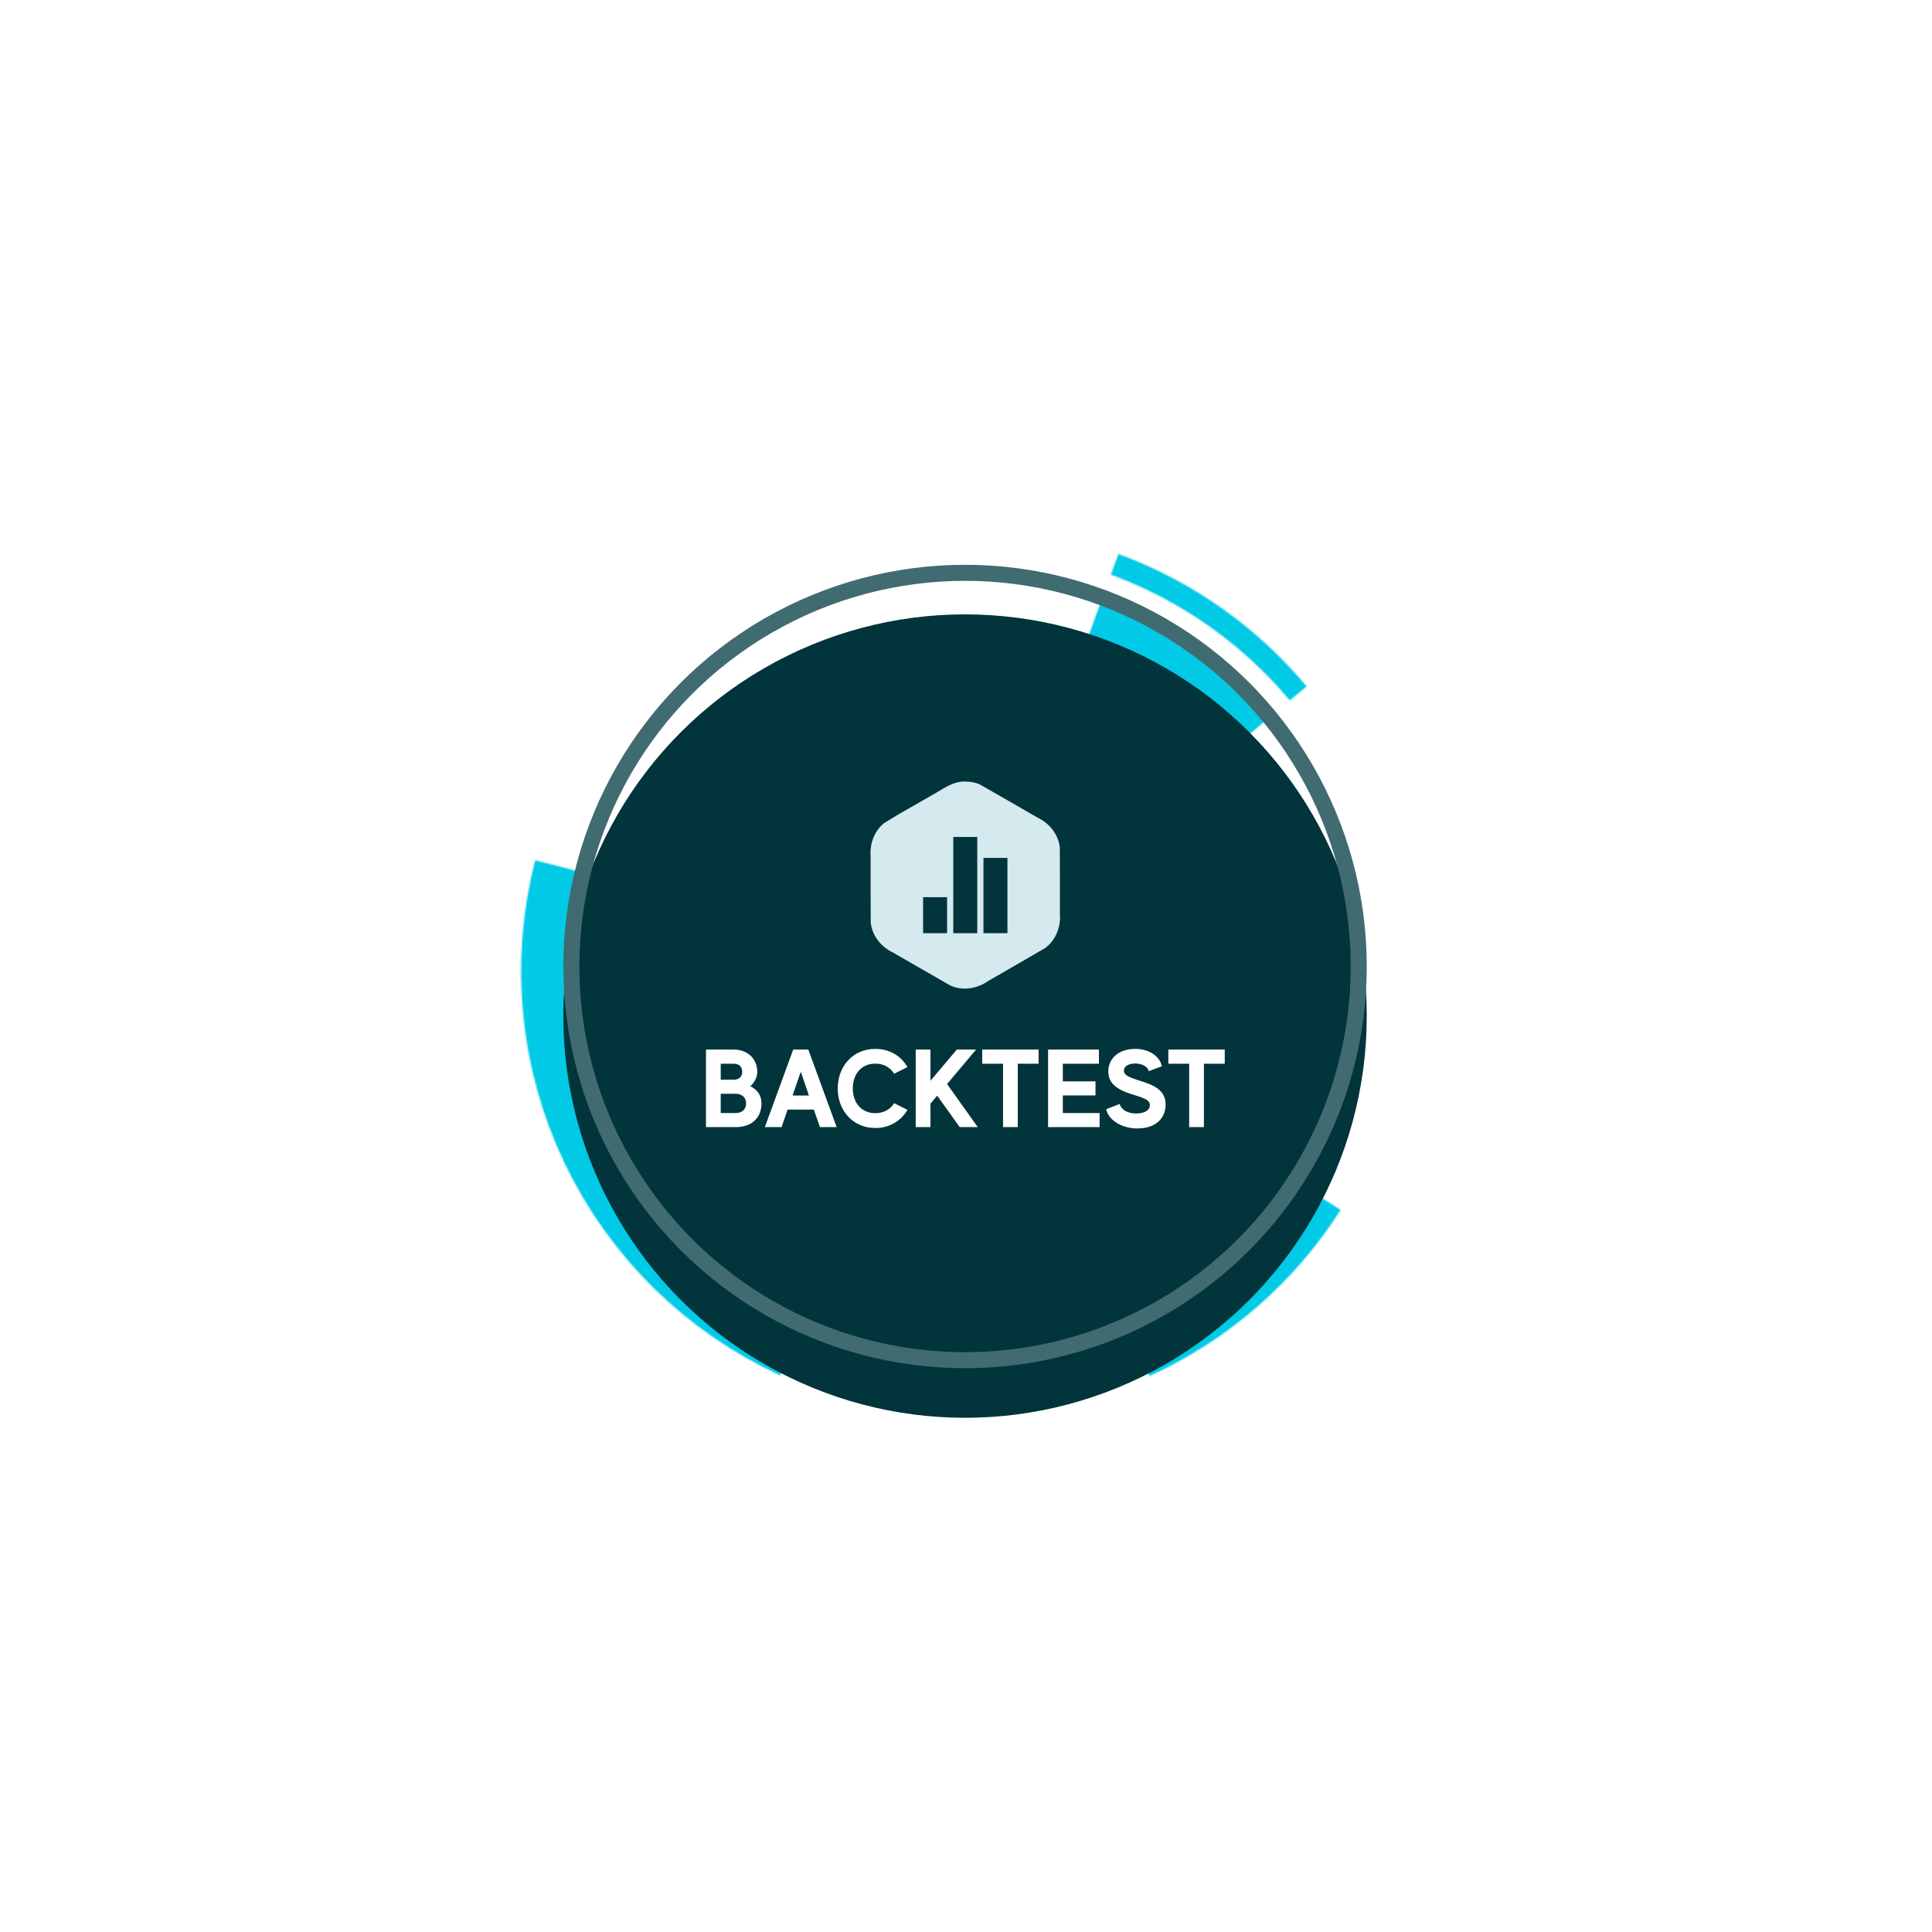 <svg width="1325" height="1325" viewBox="0 0 1325 1325" fill="none" xmlns="http://www.w3.org/2000/svg">
<g filter="url(#filter0_d_130_1878)">
<g filter="url(#filter1_i_130_1878)">
<mask id="path-1-inside-1_130_1878" fill="white">
<path d="M367.047 585.978C349.169 655.211 356.198 728.525 386.904 793.1C417.61 857.675 470.039 909.4 535.023 939.231L662.197 662.194L367.047 585.978Z"/>
</mask>
<path d="M367.047 585.978C349.169 655.211 356.198 728.525 386.904 793.1C417.61 857.675 470.039 909.4 535.023 939.231L662.197 662.194L367.047 585.978Z" stroke="#00CAE6" stroke-width="162" mask="url(#path-1-inside-1_130_1878)"/>
</g>
<g filter="url(#filter2_i_130_1878)">
<mask id="path-2-inside-2_130_1878" fill="white">
<path d="M788.253 939.742C842.101 915.285 887.672 875.692 919.411 825.788L662.195 662.196L788.253 939.742Z"/>
</mask>
<path d="M788.253 939.742C842.101 915.285 887.672 875.692 919.411 825.788L662.195 662.196L788.253 939.742Z" stroke="#00CAE6" stroke-width="162" mask="url(#path-2-inside-2_130_1878)"/>
</g>
<g filter="url(#filter3_i_130_1878)">
<mask id="path-3-inside-3_130_1878" fill="white">
<path d="M896.109 466.73C861.797 425.669 817.282 394.364 767.037 375.96L662.195 662.196L896.109 466.73Z"/>
</mask>
<path d="M896.109 466.73C861.797 425.669 817.282 394.364 767.037 375.96L662.195 662.196L896.109 466.73Z" stroke="#00CAE6" stroke-width="162" mask="url(#path-3-inside-3_130_1878)"/>
</g>
<g filter="url(#filter4_i_130_1878)">
<mask id="path-4-inside-4_130_1878" fill="white">
<path d="M952.344 662.846C952.344 594.704 928.39 528.73 884.671 476.463C840.951 424.195 780.249 388.959 713.179 376.917L661.844 662.846H952.344Z"/>
</mask>
<path d="M952.344 662.846C952.344 594.704 928.39 528.73 884.671 476.463C840.951 424.195 780.249 388.959 713.179 376.917L661.844 662.846H952.344Z" stroke="white" stroke-width="42" mask="url(#path-4-inside-4_130_1878)"/>
</g>
<g filter="url(#filter5_i_130_1878)">
<mask id="path-5-inside-5_130_1878" fill="white">
<path d="M586.658 382.243C537.402 395.441 492.488 421.372 456.43 457.43L661.845 662.844L586.658 382.243Z"/>
</mask>
<path d="M586.658 382.243C537.402 395.441 492.488 421.372 456.43 457.43L661.845 662.844L586.658 382.243Z" stroke="white" stroke-width="42" mask="url(#path-5-inside-5_130_1878)"/>
</g>
<g filter="url(#filter6_i_130_1878)">
<mask id="path-6-inside-6_130_1878" fill="white">
<path d="M492.583 898.939C534.026 928.651 582.561 946.93 633.307 951.939L661.845 662.844L492.583 898.939Z"/>
</mask>
<path d="M492.583 898.939C534.026 928.651 582.561 946.93 633.307 951.939L661.845 662.844L492.583 898.939Z" stroke="white" stroke-width="42" mask="url(#path-6-inside-6_130_1878)"/>
</g>
<g filter="url(#filter7_i_130_1878)">
<circle cx="661.844" cy="662.844" r="275.5" fill="#02343B"/>
</g>
<circle cx="661.844" cy="662.844" r="270" stroke="#406B71" stroke-width="11"/>
<g filter="url(#filter8_d_130_1878)">
<path d="M661.998 536.013C652.774 535.677 645.631 542.043 637.897 546.043C627.377 552.272 616.544 558.018 606.233 564.57C599.489 570.046 596.391 578.856 597.099 587.364C597.138 602.45 597.021 617.538 597.158 632.621C598.032 641.754 604.371 649.505 612.529 653.325C625.626 660.833 638.645 668.481 651.789 675.901C660.145 679.707 670.037 678.107 677.428 672.957C690.486 665.381 703.625 657.938 716.632 650.278C724.114 644.957 727.665 635.598 726.897 626.63C726.858 611.545 726.976 596.456 726.838 581.373C725.964 572.241 719.625 564.489 711.466 560.67C698.37 553.163 685.348 545.521 672.204 538.1C669.023 536.623 665.489 536.023 661.998 536.013M653.774 574H670.225V639.996H653.774V574ZM674.476 588.365H690.919V639.996H674.476V588.365ZM633.075 615.299H649.523V639.996H633.075V615.299Z" fill="#D4EAEE"/>
<path d="M514.58 744.956C519.292 747.236 522.256 751.188 522.256 756.736C522.256 766.008 516.176 773 504.472 773H484.18V719.8H503.104C513.288 719.8 519.368 726.716 519.368 735C519.368 738.876 517.392 742.448 514.58 744.956ZM503.332 729.528H494.288V740.472H503.332C507.284 740.472 509.032 737.888 509.032 735C509.032 732.036 507.284 729.528 503.332 729.528ZM504.472 763.348C509.184 763.348 511.692 760.536 511.692 756.736C511.692 752.936 509.184 750.124 504.472 750.124H494.288V763.348H504.472ZM562.321 773L558.141 760.992H540.129L536.025 773H524.549L544.005 719.8H554.341L573.797 773H562.321ZM543.549 751.34H554.797L549.173 735L543.549 751.34ZM600.298 763.424C606.15 763.424 610.558 760.84 613.218 756.584L622.338 761.144C618.006 768.668 610.102 773.608 600.298 773.608C585.022 773.608 574.534 761.752 574.534 746.476C574.534 731.2 585.022 719.344 600.298 719.344C610.102 719.344 618.006 724.208 622.338 731.808L613.218 736.368C610.558 732.112 606.15 729.452 600.298 729.452C590.646 729.452 584.87 736.748 584.87 746.476C584.87 756.128 590.646 763.424 600.298 763.424ZM658.188 773L642.76 751.416L638.124 756.888V773H628.016V719.8H638.124V741.232L656.212 719.8H669.436L649.524 743.436L670.576 773H658.188ZM712.3 719.8V729.528H698.012V773H687.904V729.528H673.616V719.8H712.3ZM728.893 763.348H754.125V773H718.785V719.8H753.669V729.528H728.893V741.612H751.313V751.264H728.893V763.348ZM781.149 741.004C791.637 744.196 799.389 747.692 799.389 757.572C799.389 766.388 793.233 773.912 780.009 773.912C769.597 773.912 760.173 768.364 758.653 760.688L767.925 757.116C768.913 761.144 773.549 763.652 779.097 763.652C785.253 763.652 788.597 761.22 788.597 757.952C788.597 754.76 786.013 753.392 777.349 750.808C765.113 747.16 760.097 742.524 760.097 734.696C760.097 727.704 765.189 719.344 778.869 719.344C787.001 719.344 795.285 723.676 796.805 731.276L787.837 734.62C787.153 731.276 782.821 729.452 778.945 729.376C774.689 729.3 770.813 730.82 770.813 734.316C770.813 736.824 772.789 738.42 781.149 741.004ZM839.956 719.8V729.528H825.668V773H815.56V729.528H801.272V719.8H839.956Z" fill="white"/>
</g>
</g>
<defs>
<filter id="filter0_d_130_1878" x="0" y="0" width="1324.39" height="1324.39" filterUnits="userSpaceOnUse" color-interpolation-filters="sRGB">
<feFlood flood-opacity="0" result="BackgroundImageFix"/>
<feColorMatrix in="SourceAlpha" type="matrix" values="0 0 0 0 0 0 0 0 0 0 0 0 0 0 0 0 0 0 127 0" result="hardAlpha"/>
<feOffset/>
<feGaussianBlur stdDeviation="72"/>
<feComposite in2="hardAlpha" operator="out"/>
<feColorMatrix type="matrix" values="0 0 0 0 0 0 0 0 0 0.879 0 0 0 0 1 0 0 0 0.2 0"/>
<feBlend mode="normal" in2="BackgroundImageFix" result="effect1_dropShadow_130_1878"/>
<feBlend mode="normal" in="SourceGraphic" in2="effect1_dropShadow_130_1878" result="shape"/>
</filter>
<filter id="filter1_i_130_1878" x="357.365" y="585.979" width="304.832" height="357.252" filterUnits="userSpaceOnUse" color-interpolation-filters="sRGB">
<feFlood flood-opacity="0" result="BackgroundImageFix"/>
<feBlend mode="normal" in="SourceGraphic" in2="BackgroundImageFix" result="shape"/>
<feColorMatrix in="SourceAlpha" type="matrix" values="0 0 0 0 0 0 0 0 0 0 0 0 0 0 0 0 0 0 127 0" result="hardAlpha"/>
<feMorphology radius="40" operator="erode" in="SourceAlpha" result="effect1_innerShadow_130_1878"/>
<feOffset dy="4"/>
<feGaussianBlur stdDeviation="47"/>
<feComposite in2="hardAlpha" operator="arithmetic" k2="-1" k3="1"/>
<feColorMatrix type="matrix" values="0 0 0 0 0 0 0 0 0 0 0 0 0 0 0 0 0 0 0.25 0"/>
<feBlend mode="normal" in2="shape" result="effect1_innerShadow_130_1878"/>
</filter>
<filter id="filter2_i_130_1878" x="662.195" y="662.195" width="257.216" height="281.547" filterUnits="userSpaceOnUse" color-interpolation-filters="sRGB">
<feFlood flood-opacity="0" result="BackgroundImageFix"/>
<feBlend mode="normal" in="SourceGraphic" in2="BackgroundImageFix" result="shape"/>
<feColorMatrix in="SourceAlpha" type="matrix" values="0 0 0 0 0 0 0 0 0 0 0 0 0 0 0 0 0 0 127 0" result="hardAlpha"/>
<feMorphology radius="40" operator="erode" in="SourceAlpha" result="effect1_innerShadow_130_1878"/>
<feOffset dy="4"/>
<feGaussianBlur stdDeviation="47"/>
<feComposite in2="hardAlpha" operator="arithmetic" k2="-1" k3="1"/>
<feColorMatrix type="matrix" values="0 0 0 0 0 0 0 0 0 0 0 0 0 0 0 0 0 0 0.25 0"/>
<feBlend mode="normal" in2="shape" result="effect1_innerShadow_130_1878"/>
</filter>
<filter id="filter3_i_130_1878" x="662.195" y="375.961" width="233.914" height="290.234" filterUnits="userSpaceOnUse" color-interpolation-filters="sRGB">
<feFlood flood-opacity="0" result="BackgroundImageFix"/>
<feBlend mode="normal" in="SourceGraphic" in2="BackgroundImageFix" result="shape"/>
<feColorMatrix in="SourceAlpha" type="matrix" values="0 0 0 0 0 0 0 0 0 0 0 0 0 0 0 0 0 0 127 0" result="hardAlpha"/>
<feMorphology radius="40" operator="erode" in="SourceAlpha" result="effect1_innerShadow_130_1878"/>
<feOffset dy="4"/>
<feGaussianBlur stdDeviation="47"/>
<feComposite in2="hardAlpha" operator="arithmetic" k2="-1" k3="1"/>
<feColorMatrix type="matrix" values="0 0 0 0 0 0 0 0 0 0 0 0 0 0 0 0 0 0 0.25 0"/>
<feBlend mode="normal" in2="shape" result="effect1_innerShadow_130_1878"/>
</filter>
<filter id="filter4_i_130_1878" x="661.844" y="376.918" width="290.5" height="289.928" filterUnits="userSpaceOnUse" color-interpolation-filters="sRGB">
<feFlood flood-opacity="0" result="BackgroundImageFix"/>
<feBlend mode="normal" in="SourceGraphic" in2="BackgroundImageFix" result="shape"/>
<feColorMatrix in="SourceAlpha" type="matrix" values="0 0 0 0 0 0 0 0 0 0 0 0 0 0 0 0 0 0 127 0" result="hardAlpha"/>
<feMorphology radius="40" operator="erode" in="SourceAlpha" result="effect1_innerShadow_130_1878"/>
<feOffset dy="4"/>
<feGaussianBlur stdDeviation="47"/>
<feComposite in2="hardAlpha" operator="arithmetic" k2="-1" k3="1"/>
<feColorMatrix type="matrix" values="0 0 0 0 0 0 0 0 0 0 0 0 0 0 0 0 0 0 0.25 0"/>
<feBlend mode="normal" in2="shape" result="effect1_innerShadow_130_1878"/>
</filter>
<filter id="filter5_i_130_1878" x="456.43" y="382.242" width="205.415" height="284.602" filterUnits="userSpaceOnUse" color-interpolation-filters="sRGB">
<feFlood flood-opacity="0" result="BackgroundImageFix"/>
<feBlend mode="normal" in="SourceGraphic" in2="BackgroundImageFix" result="shape"/>
<feColorMatrix in="SourceAlpha" type="matrix" values="0 0 0 0 0 0 0 0 0 0 0 0 0 0 0 0 0 0 127 0" result="hardAlpha"/>
<feMorphology radius="40" operator="erode" in="SourceAlpha" result="effect1_innerShadow_130_1878"/>
<feOffset dy="4"/>
<feGaussianBlur stdDeviation="47"/>
<feComposite in2="hardAlpha" operator="arithmetic" k2="-1" k3="1"/>
<feColorMatrix type="matrix" values="0 0 0 0 0 0 0 0 0 0 0 0 0 0 0 0 0 0 0.25 0"/>
<feBlend mode="normal" in2="shape" result="effect1_innerShadow_130_1878"/>
</filter>
<filter id="filter6_i_130_1878" x="492.583" y="662.844" width="169.262" height="293.096" filterUnits="userSpaceOnUse" color-interpolation-filters="sRGB">
<feFlood flood-opacity="0" result="BackgroundImageFix"/>
<feBlend mode="normal" in="SourceGraphic" in2="BackgroundImageFix" result="shape"/>
<feColorMatrix in="SourceAlpha" type="matrix" values="0 0 0 0 0 0 0 0 0 0 0 0 0 0 0 0 0 0 127 0" result="hardAlpha"/>
<feMorphology radius="40" operator="erode" in="SourceAlpha" result="effect1_innerShadow_130_1878"/>
<feOffset dy="4"/>
<feGaussianBlur stdDeviation="47"/>
<feComposite in2="hardAlpha" operator="arithmetic" k2="-1" k3="1"/>
<feColorMatrix type="matrix" values="0 0 0 0 0 0 0 0 0 0 0 0 0 0 0 0 0 0 0.25 0"/>
<feBlend mode="normal" in2="shape" result="effect1_innerShadow_130_1878"/>
</filter>
<filter id="filter7_i_130_1878" x="386.344" y="387.344" width="551" height="585" filterUnits="userSpaceOnUse" color-interpolation-filters="sRGB">
<feFlood flood-opacity="0" result="BackgroundImageFix"/>
<feBlend mode="normal" in="SourceGraphic" in2="BackgroundImageFix" result="shape"/>
<feColorMatrix in="SourceAlpha" type="matrix" values="0 0 0 0 0 0 0 0 0 0 0 0 0 0 0 0 0 0 127 0" result="hardAlpha"/>
<feMorphology radius="20" operator="dilate" in="SourceAlpha" result="effect1_innerShadow_130_1878"/>
<feOffset dy="34"/>
<feGaussianBlur stdDeviation="47"/>
<feComposite in2="hardAlpha" operator="arithmetic" k2="-1" k3="1"/>
<feColorMatrix type="matrix" values="0 0 0 0 0 0 0 0 0 0 0 0 0 0 0 0 0 0 0.25 0"/>
<feBlend mode="normal" in2="shape" result="effect1_innerShadow_130_1878"/>
</filter>
<filter id="filter8_d_130_1878" x="460.18" y="512" width="403.776" height="285.912" filterUnits="userSpaceOnUse" color-interpolation-filters="sRGB">
<feFlood flood-opacity="0" result="BackgroundImageFix"/>
<feColorMatrix in="SourceAlpha" type="matrix" values="0 0 0 0 0 0 0 0 0 0 0 0 0 0 0 0 0 0 127 0" result="hardAlpha"/>
<feMorphology radius="8" operator="erode" in="SourceAlpha" result="effect1_dropShadow_130_1878"/>
<feOffset/>
<feGaussianBlur stdDeviation="16"/>
<feComposite in2="hardAlpha" operator="out"/>
<feColorMatrix type="matrix" values="0 0 0 0 0.047 0 0 0 0 0.047 0 0 0 0 0.051 0 0 0 0.4 0"/>
<feBlend mode="normal" in2="BackgroundImageFix" result="effect1_dropShadow_130_1878"/>
<feBlend mode="normal" in="SourceGraphic" in2="effect1_dropShadow_130_1878" result="shape"/>
</filter>
</defs>
</svg>
